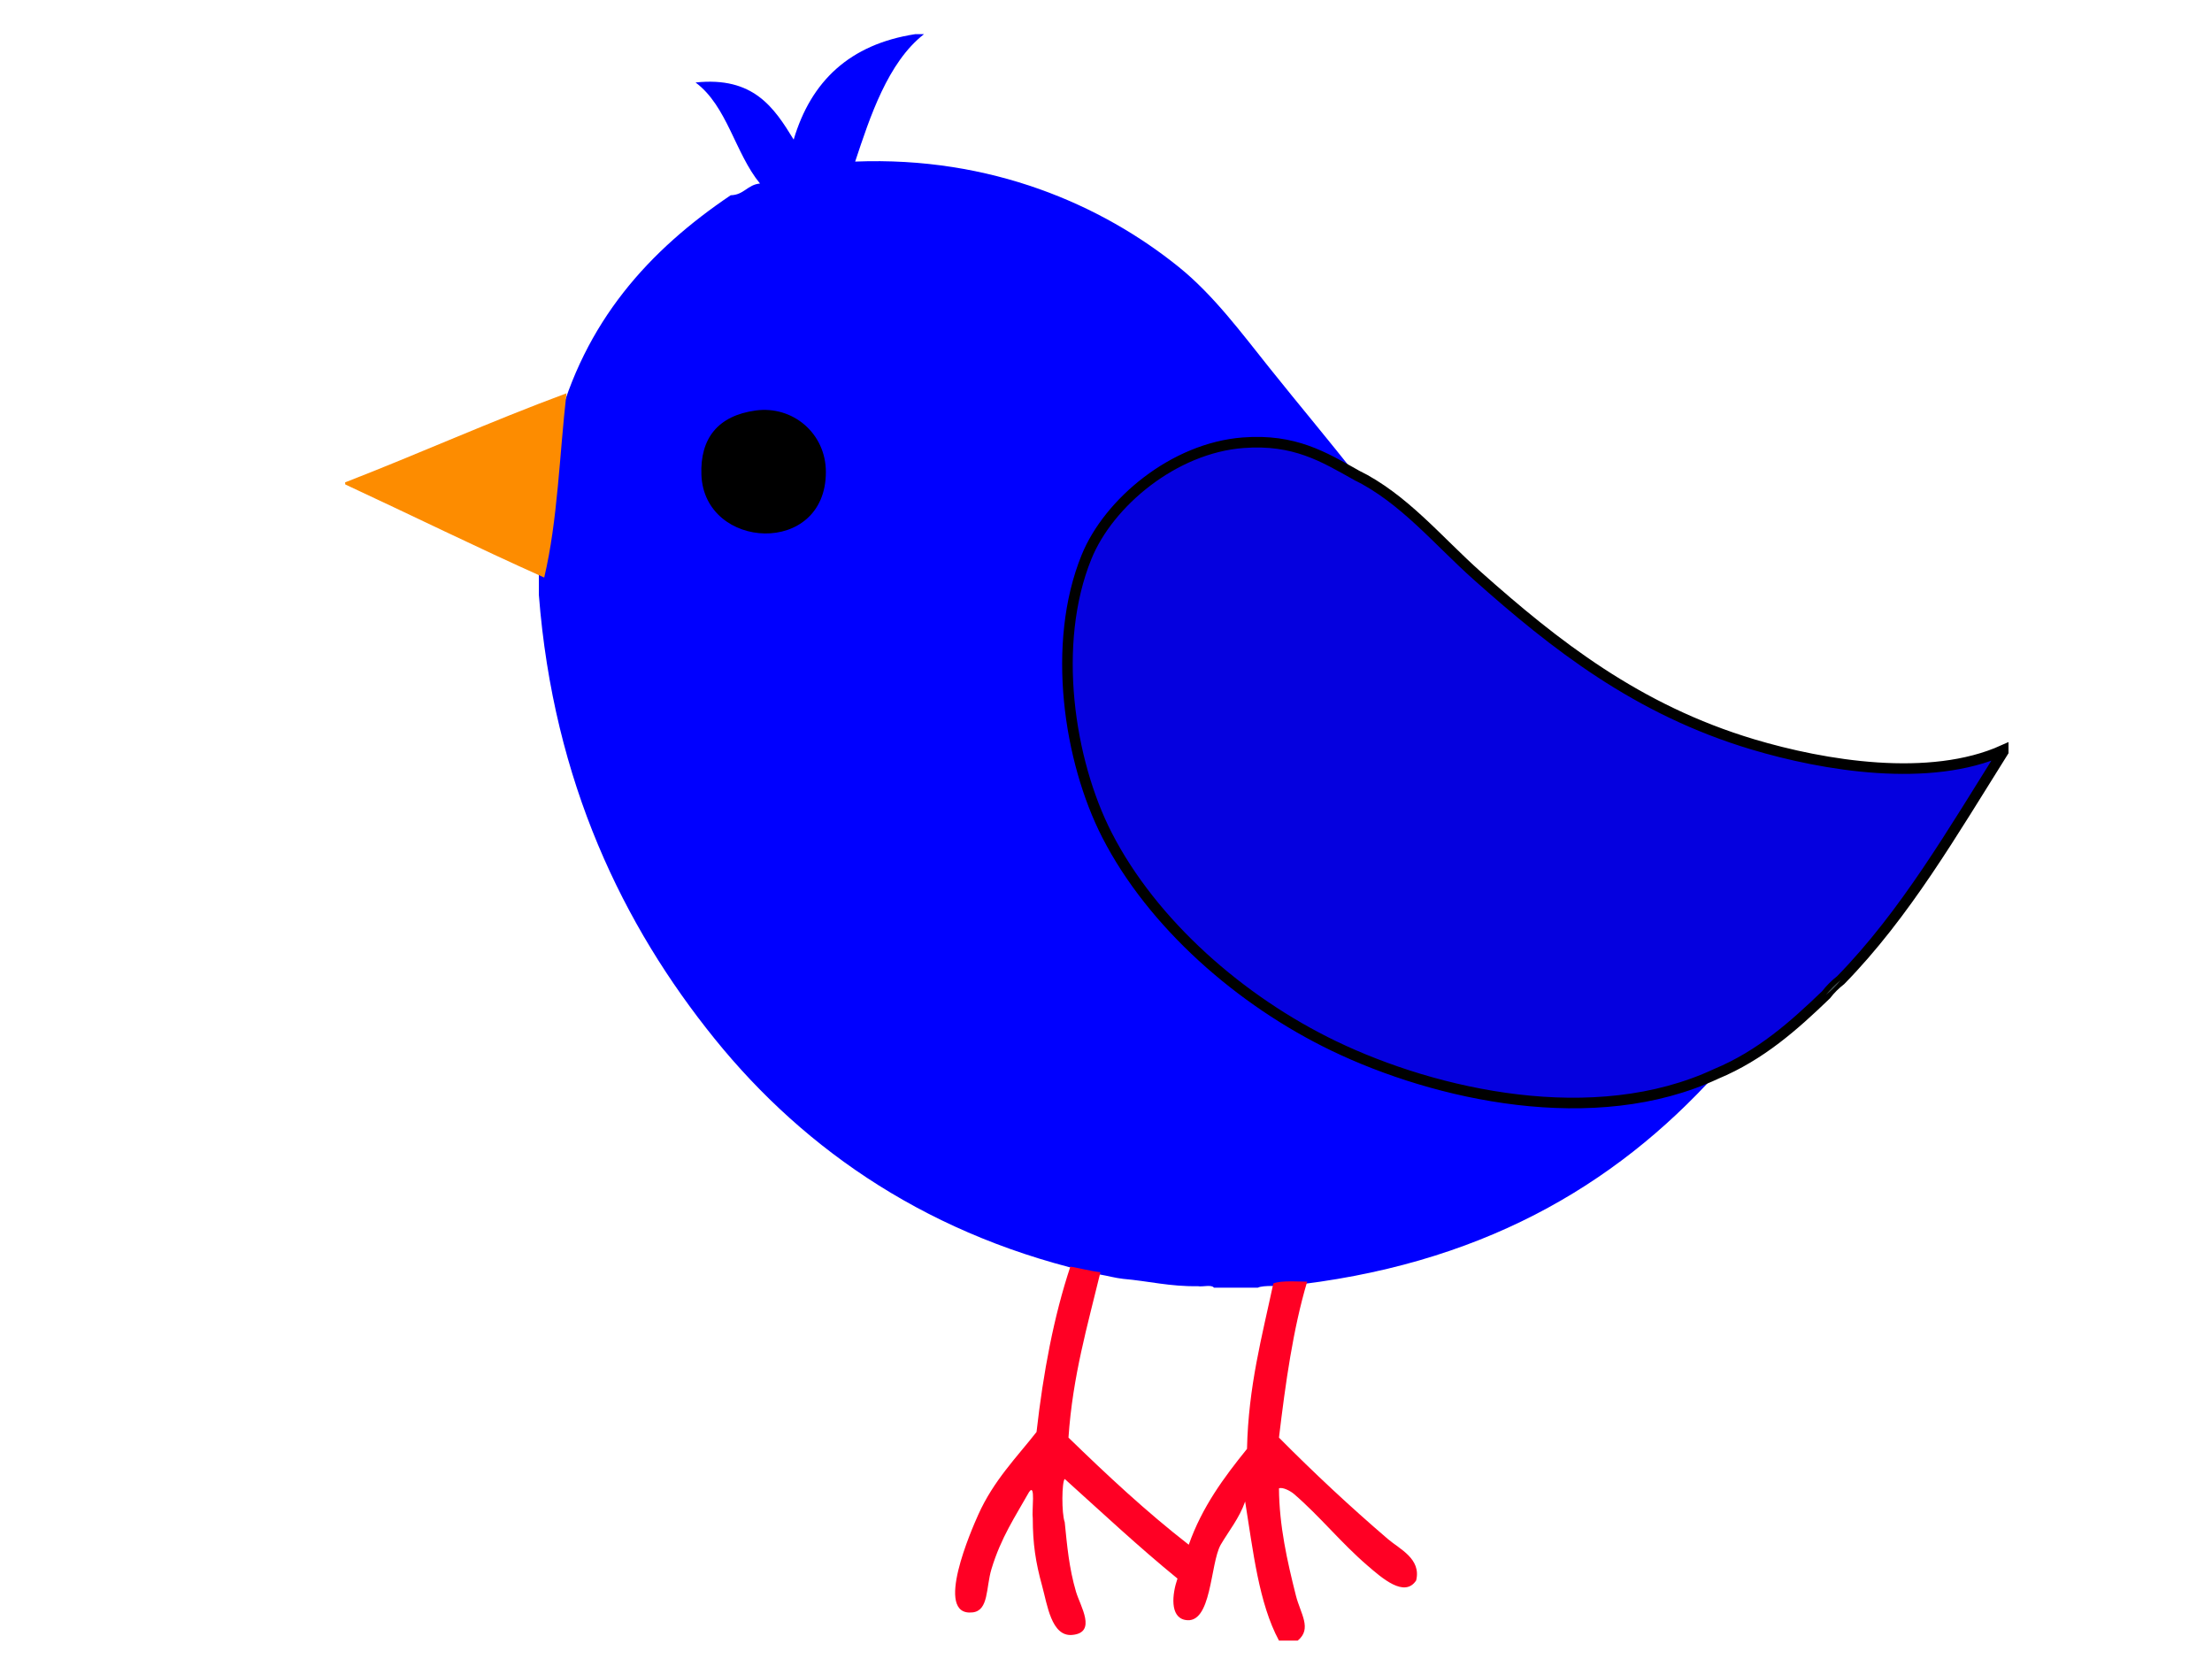 <svg width="12in" height="9in" xmlns="http://www.w3.org/2000/svg">
 <!-- Created with SVG-edit - http://svg-edit.googlecode.com/ -->
 <g>
  <path fill-rule="evenodd" clip-rule="evenodd" fill="#0000FF" d="m476.636,17.795c1.526,0 3.05,0 4.576,0c-18.853,14.703 -28.111,43.066 -35.843,66.349c70.82,-2.814 128.459,22.572 168.539,54.909c18.031,14.549 32.707,34.381 47.285,52.622c15.312,19.162 31.4,38.265 44.994,55.672c-16.756,-9.379 -32.013,-18.805 -58.721,-16.777c-36.172,2.744 -70.09,31.175 -81.602,59.485c-18.397,45.239 -9.184,106.156 10.677,144.899c23.624,46.085 69.421,86.342 118.207,109.818c52.882,25.445 135.532,44.187 199.047,14.489c-53.18,58.673 -123.63,100.078 -224.976,110.582c-1.72,0.084 -10.802,-0.651 -13.728,0.764c-7.626,0 -15.252,0 -22.879,0c-1.306,-1.746 -5.823,-0.282 -8.388,-0.764c-14.506,0.266 -25.782,-2.693 -38.894,-3.812c-4.337,-0.493 -8.067,-1.596 -12.203,-2.288c-87.121,-19.014 -152.872,-63.74 -200.571,-122.785c-47.443,-58.726 -83.945,-133.578 -91.515,-231.076c0,-3.305 0,-6.609 0,-9.913c-0.486,-2.818 0.987,-7.597 -0.762,-9.151c0,-0.254 0,-0.509 0,-0.762c4.953,-20.468 6.706,-44.137 9.915,-66.349c14.512,-56.411 48.397,-93.452 90.753,-122.02c6.967,-0.152 8.715,-5.52 15.253,-6.1c-12.958,-15.767 -17.081,-40.369 -33.556,-52.621c30.155,-3.208 40.873,13.021 51.097,29.743c9.017,-30.388 29.154,-49.652 63.298,-54.911l0,0z" id="svg_5"/>
  <path fill-rule="evenodd" clip-rule="evenodd" d="m393.509,213.789c19.306,-2.658 36.607,11.866 36.607,32.03c0,44.085 -63.268,40.751 -64.823,1.526c-0.759,-19.135 8.71,-30.87 28.217,-33.556z" id="svg_6" fill="black"/>
  <path fill-rule="evenodd" clip-rule="evenodd" fill="#0500DF" stroke-width="5.51" stroke-miterlimit="10" d="m706.186,247.345c25.029,12.32 42.488,34.099 63.299,52.622c40.107,35.699 83.108,69.672 143.374,87.702c37.111,11.102 92.135,20.275 130.408,3.051c0,0.255 0,0.509 0,0.762c-26.204,41.669 -51.083,84.662 -84.651,118.969c-2.862,2.223 -5.405,4.765 -7.628,7.626c-16.705,16.089 -34.048,31.538 -57.196,41.182c-63.514,29.699 -146.164,10.956 -199.046,-14.489c-48.787,-23.478 -94.583,-63.733 -118.207,-109.818c-19.86,-38.743 -29.074,-99.66 -10.677,-144.899c11.512,-28.31 45.43,-56.741 81.602,-59.485c26.708,-2.028 41.965,7.398 58.721,16.777z" id="svg_7" stroke="#000000"/>
  <path fill-rule="evenodd" clip-rule="evenodd" fill="#434F53" d="m950.99,518.078c2.223,-2.861 4.765,-5.403 7.628,-7.626c-2.224,2.861 -4.767,5.405 -7.628,7.626z" id="svg_8"/>
  <path fill-rule="evenodd" clip-rule="evenodd" fill="#FF0024" d="m680.763,667.474c-7.336,24.639 -11.255,52.691 -14.681,81.234c18.182,18.327 36.696,35.648 56.765,52.854c6.015,5.155 17.456,10.224 14.68,21.53c-6.073,9.216 -17.86,-1.302 -25.447,-7.83c-13.669,-11.767 -24.727,-25.609 -38.169,-37.189c-1.783,-1.54 -5.964,-3.768 -7.83,-2.938c0.139,19.527 4.313,37.939 8.808,55.786c2.408,9.56 8.554,17.254 0.978,23.489c-3.263,0 -6.525,0 -9.787,0c-10.515,-19.498 -13.45,-46.577 -17.616,-72.426c-3.048,8.699 -8.372,15.12 -12.726,22.509c-5.62,9.973 -4.563,41.972 -18.595,39.149c-7.898,-1.588 -6.755,-13.327 -3.916,-21.53c-20.295,-16.571 -39.334,-34.398 -58.723,-51.873c-1.533,1.434 -1.7,17.843 0,22.508c1.247,12.301 2.24,23.817 5.873,36.215c2.171,7.41 11.091,21.315 -1.957,22.509c-10.9,0.999 -13.022,-15.909 -15.661,-25.447c-3.474,-12.567 -4.869,-22.154 -4.895,-35.232c-0.587,-4.028 1.58,-18.864 -1.957,-13.703c-7.071,12.598 -14.596,23.61 -19.574,40.127c-2.893,9.594 -1.336,21.547 -9.788,22.509c-20.643,2.357 -0.254,-43.787 2.936,-50.892c8.026,-17.88 20.133,-30.002 30.341,-43.065c3.518,-31.064 8.986,-60.177 17.617,-86.127c5.309,0.888 10.094,2.302 15.659,2.934c-6.66,27.598 -14.455,54.056 -16.638,86.127c20.023,19.452 40.425,38.524 62.638,55.788c6.977,-19.774 18.386,-35.117 30.341,-49.914c0.707,-32.571 7.856,-58.699 13.702,-86.129c3.759,-1.808 15.413,-0.868 17.62,-0.975z" id="svg_9"/>
  <path fill-rule="evenodd" clip-rule="evenodd" fill="#FD8C00" d="m179.733,251.213c38.945,-15.119 75.661,-31.724 115.286,-46.389c-3.678,32.112 -4.531,66.112 -11.594,95.96c-35.062,-15.693 -68.992,-32.4 -103.615,-48.484c-0.025,-0.362 -0.052,-0.725 -0.077,-1.087z" id="svg_10"/>
 </g>
</svg>